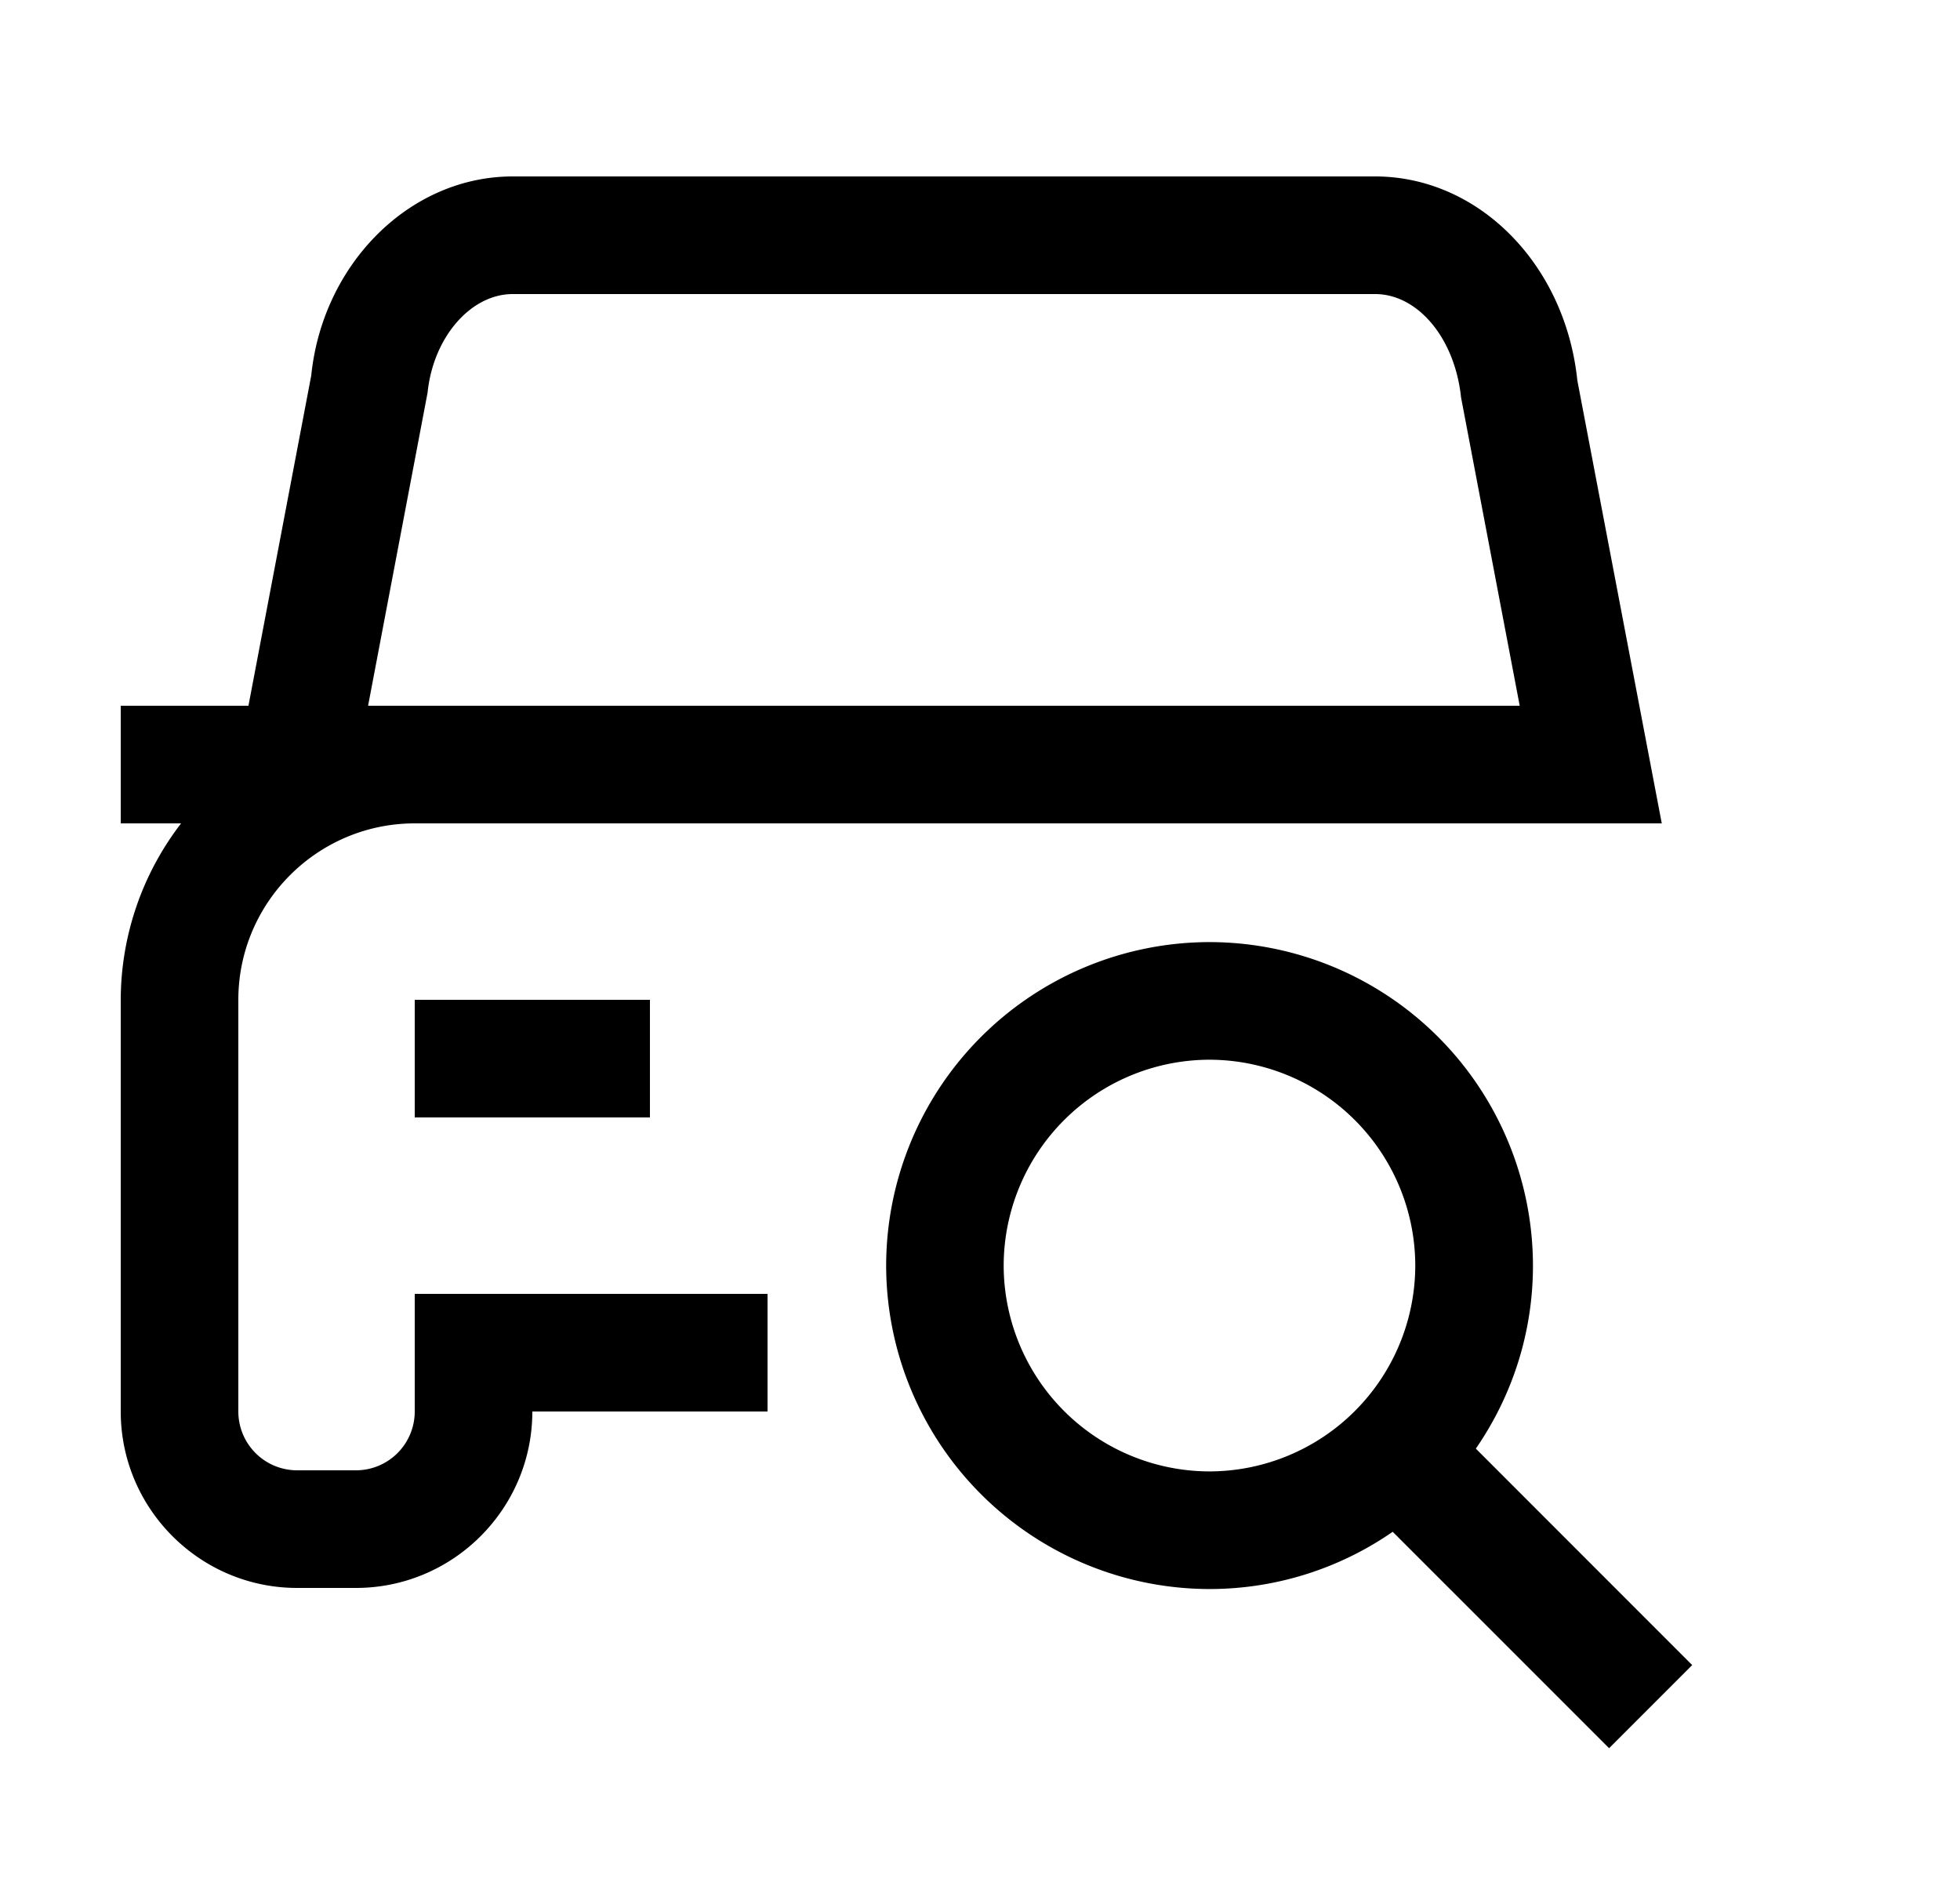 <svg xmlns="http://www.w3.org/2000/svg" width="25" height="24"><g clip-path="url(#a)"><path fill-rule="evenodd" d="M5.29 18a.75.75 0 0 1-.75.75h-.75a.75.75 0 0 1-.75-.75v-5.25c0-1.24 1.01-2.25 2.25-2.25h15.906l-1.077-5.649c-.154-1.483-1.262-2.601-2.58-2.601H6.54c-1.317 0-2.425 1.118-2.57 2.538L3.169 9H1.54v1.5h.77a3.7 3.7 0 0 0-.77 2.25V18c0 1.24 1.01 2.25 2.25 2.25h.75c1.24 0 2.25-1.01 2.25-2.25h3v-1.5h-4.5zm.164-12.994c.072-.705.55-1.256 1.086-1.256h11c.537 0 1.015.551 1.096 1.319L19.384 9H4.695zM8.29 12.75h-3v1.5h3zm10.535 5.724 2.759 2.76-1.06 1.06-2.76-2.76a4.1 4.1 0 0 1-2.335.73 4.13 4.13 0 0 1-4.126-4.125 4.13 4.13 0 0 1 4.125-4.125 4.13 4.13 0 0 1 4.125 4.125c0 .866-.27 1.67-.729 2.335m-3.396-4.96a2.63 2.63 0 0 0-2.626 2.625 2.63 2.63 0 0 0 2.625 2.625 2.63 2.63 0 0 0 2.625-2.625 2.63 2.63 0 0 0-2.625-2.625" clip-rule="evenodd"/></g><defs><clipPath id="a"><path d="M.04 0h24v24h-24z"/></clipPath></defs></svg>